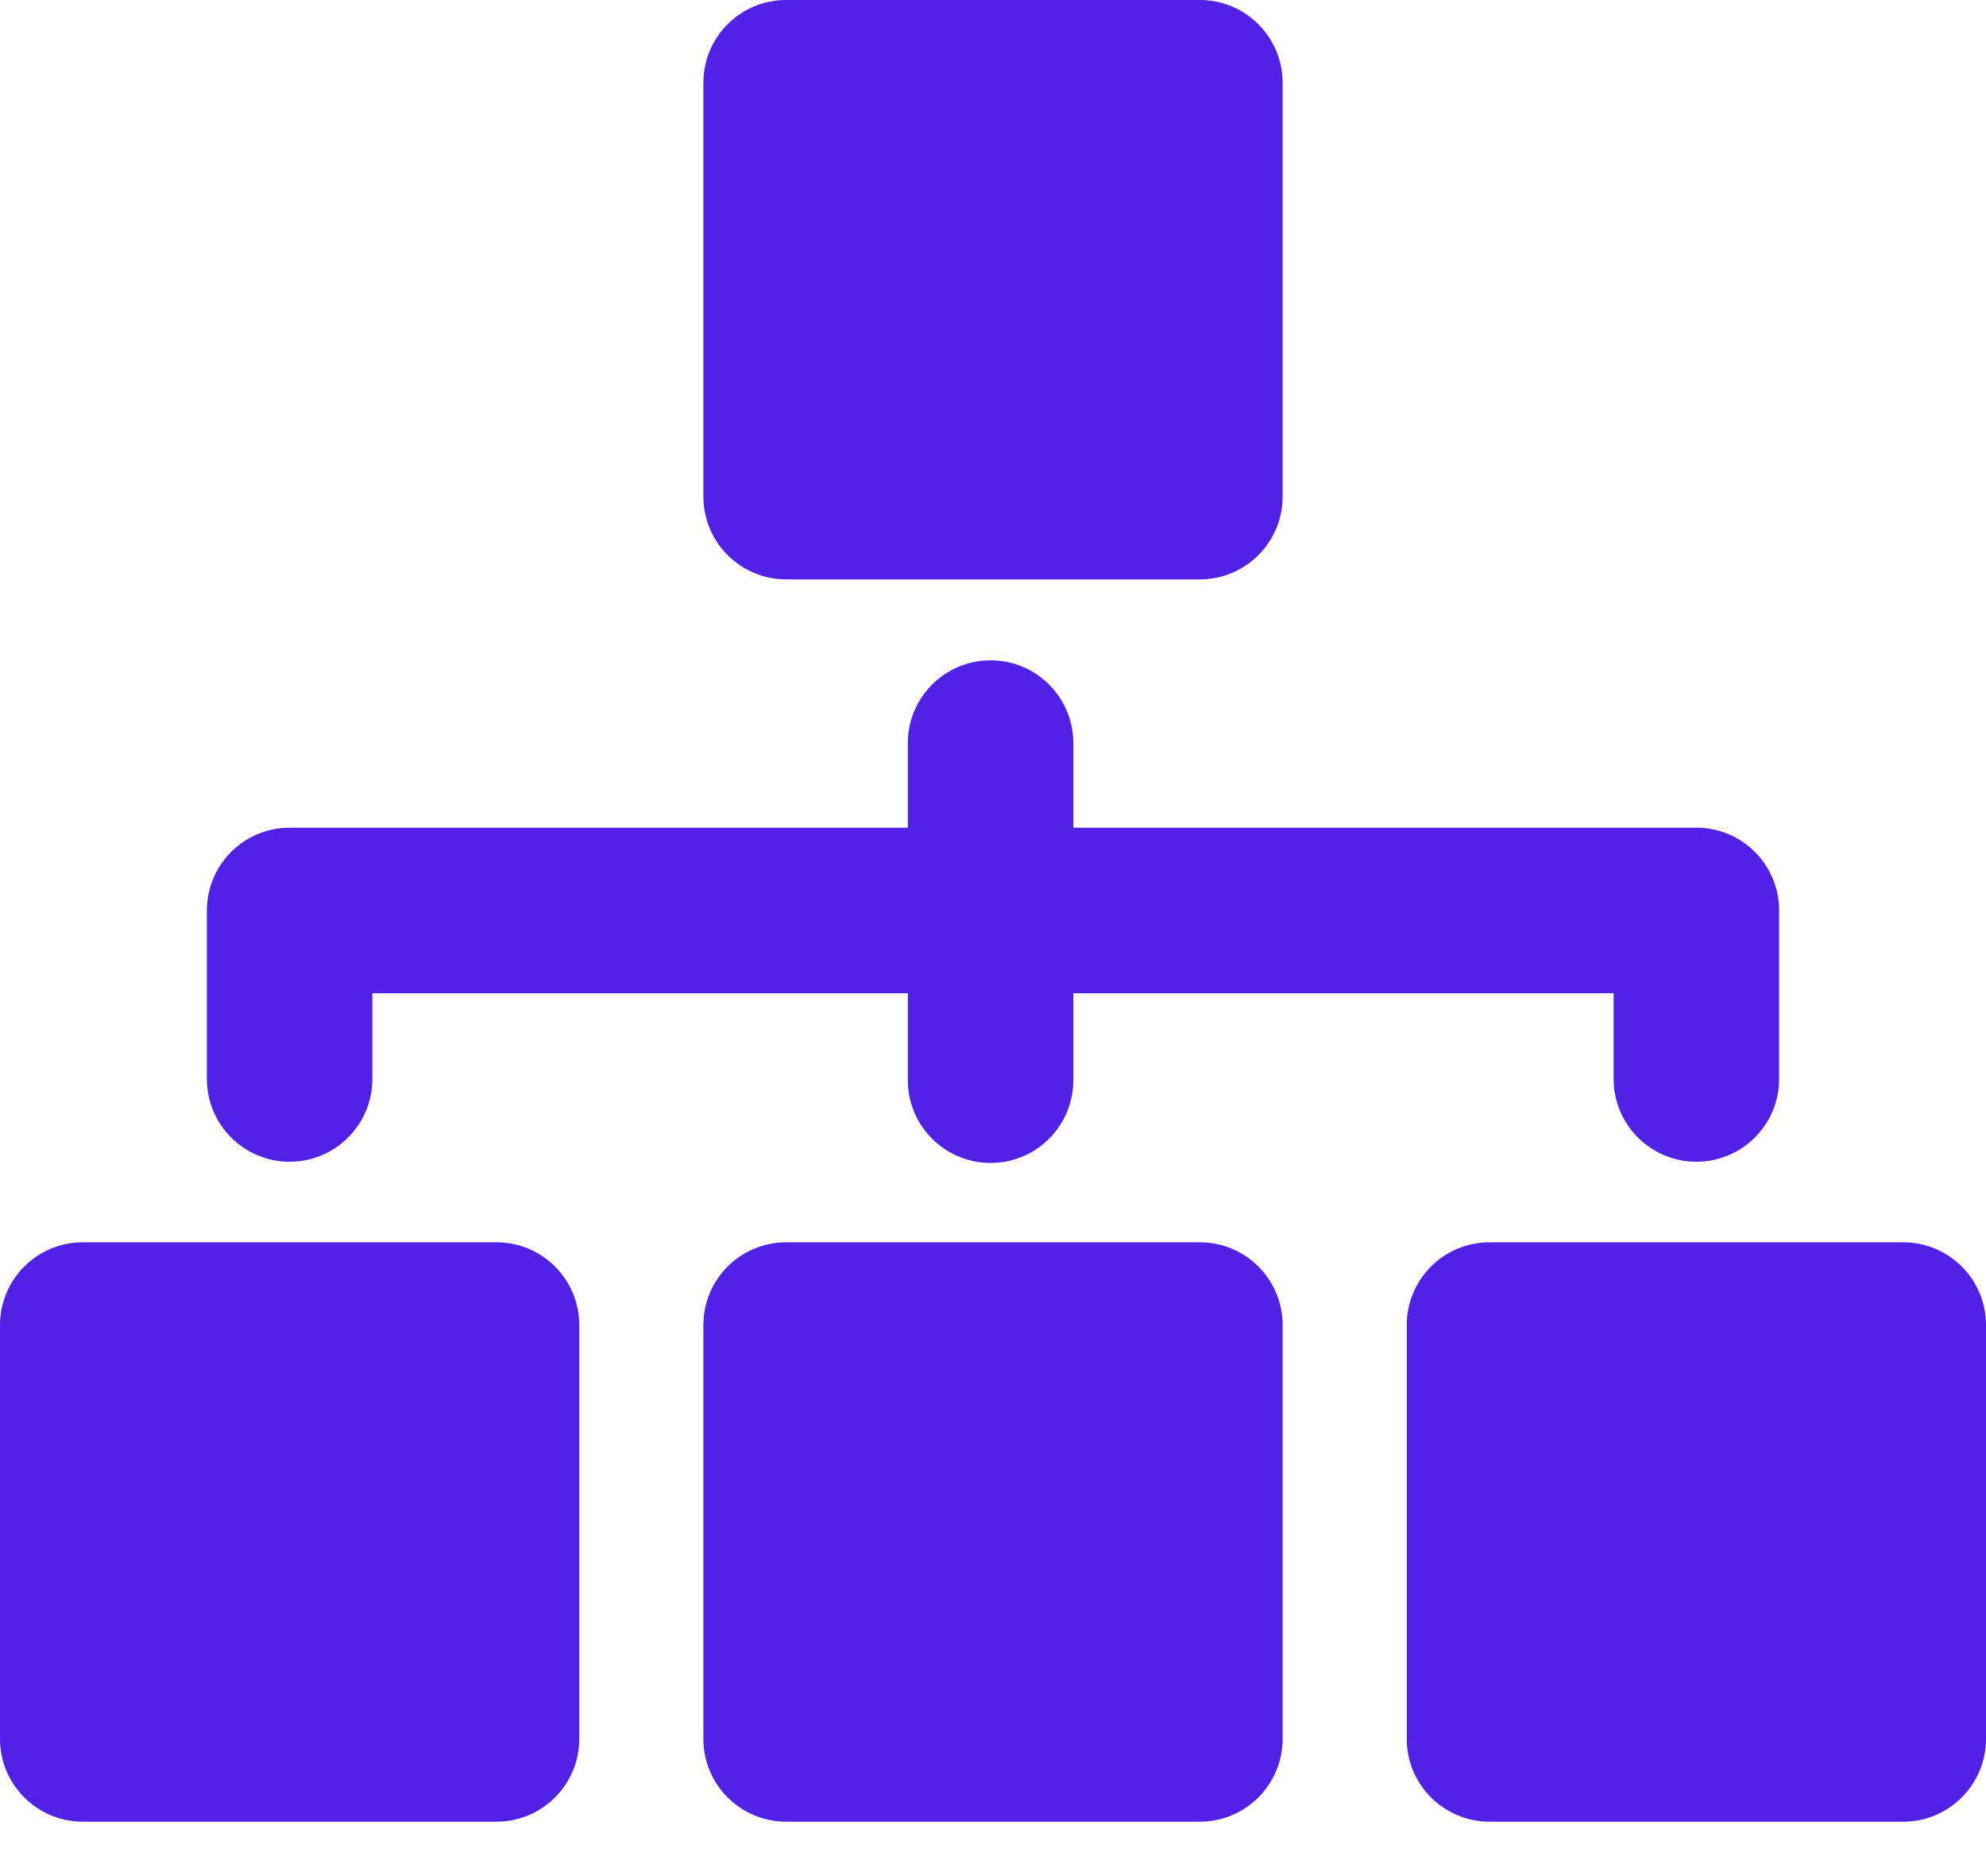 <svg width="36" height="34" viewBox="0 0 36 34" fill="none" xmlns="http://www.w3.org/2000/svg">
<path d="M12.75 1.5C12.75 0.672 13.422 0 14.25 0H21.75C22.578 0 23.25 0.672 23.25 1.5V9C23.25 9.828 22.578 10.5 21.75 10.5H14.25C13.422 10.5 12.75 9.828 12.75 9V1.5Z" fill="#5221e6"/>
<path d="M19.456 13.467C19.456 12.638 18.785 11.967 17.956 11.967C17.128 11.967 16.456 12.638 16.456 13.467V15H5.25C4.422 15 3.75 15.672 3.75 16.5L3.75 16.524L3.75 16.548V19.554C3.75 20.382 4.422 21.054 5.25 21.054C6.078 21.054 6.75 20.382 6.75 19.554V18H16.456V19.576C16.456 20.404 17.128 21.076 17.956 21.076C18.785 21.076 19.456 20.404 19.456 19.576V18H29.25V19.554C29.25 20.382 29.922 21.054 30.75 21.054C31.578 21.054 32.25 20.382 32.25 19.554V16.573L32.25 16.536L32.25 16.5C32.25 15.672 31.578 15 30.75 15H19.456V13.467Z" fill="#5221e6"/>
<path d="M14.25 22.514C13.422 22.514 12.75 23.185 12.75 24.014V31.514C12.75 32.342 13.422 33.014 14.25 33.014H21.75C22.578 33.014 23.25 32.342 23.25 31.514V24.014C23.25 23.185 22.578 22.514 21.75 22.514H14.25Z" fill="#5221e6"/>
<path d="M25.5 24.014C25.5 23.185 26.172 22.514 27 22.514H34.5C35.328 22.514 36 23.185 36 24.014V31.514C36 32.342 35.328 33.014 34.5 33.014H27C26.172 33.014 25.5 32.342 25.5 31.514V24.014Z" fill="#5221e6"/>
<path d="M1.5 22.514C0.672 22.514 0 23.185 0 24.014V31.514C0 32.342 0.672 33.014 1.5 33.014H9C9.828 33.014 10.5 32.342 10.5 31.514V24.014C10.5 23.185 9.828 22.514 9 22.514H1.5Z" fill="#5221e6"/>
</svg>
